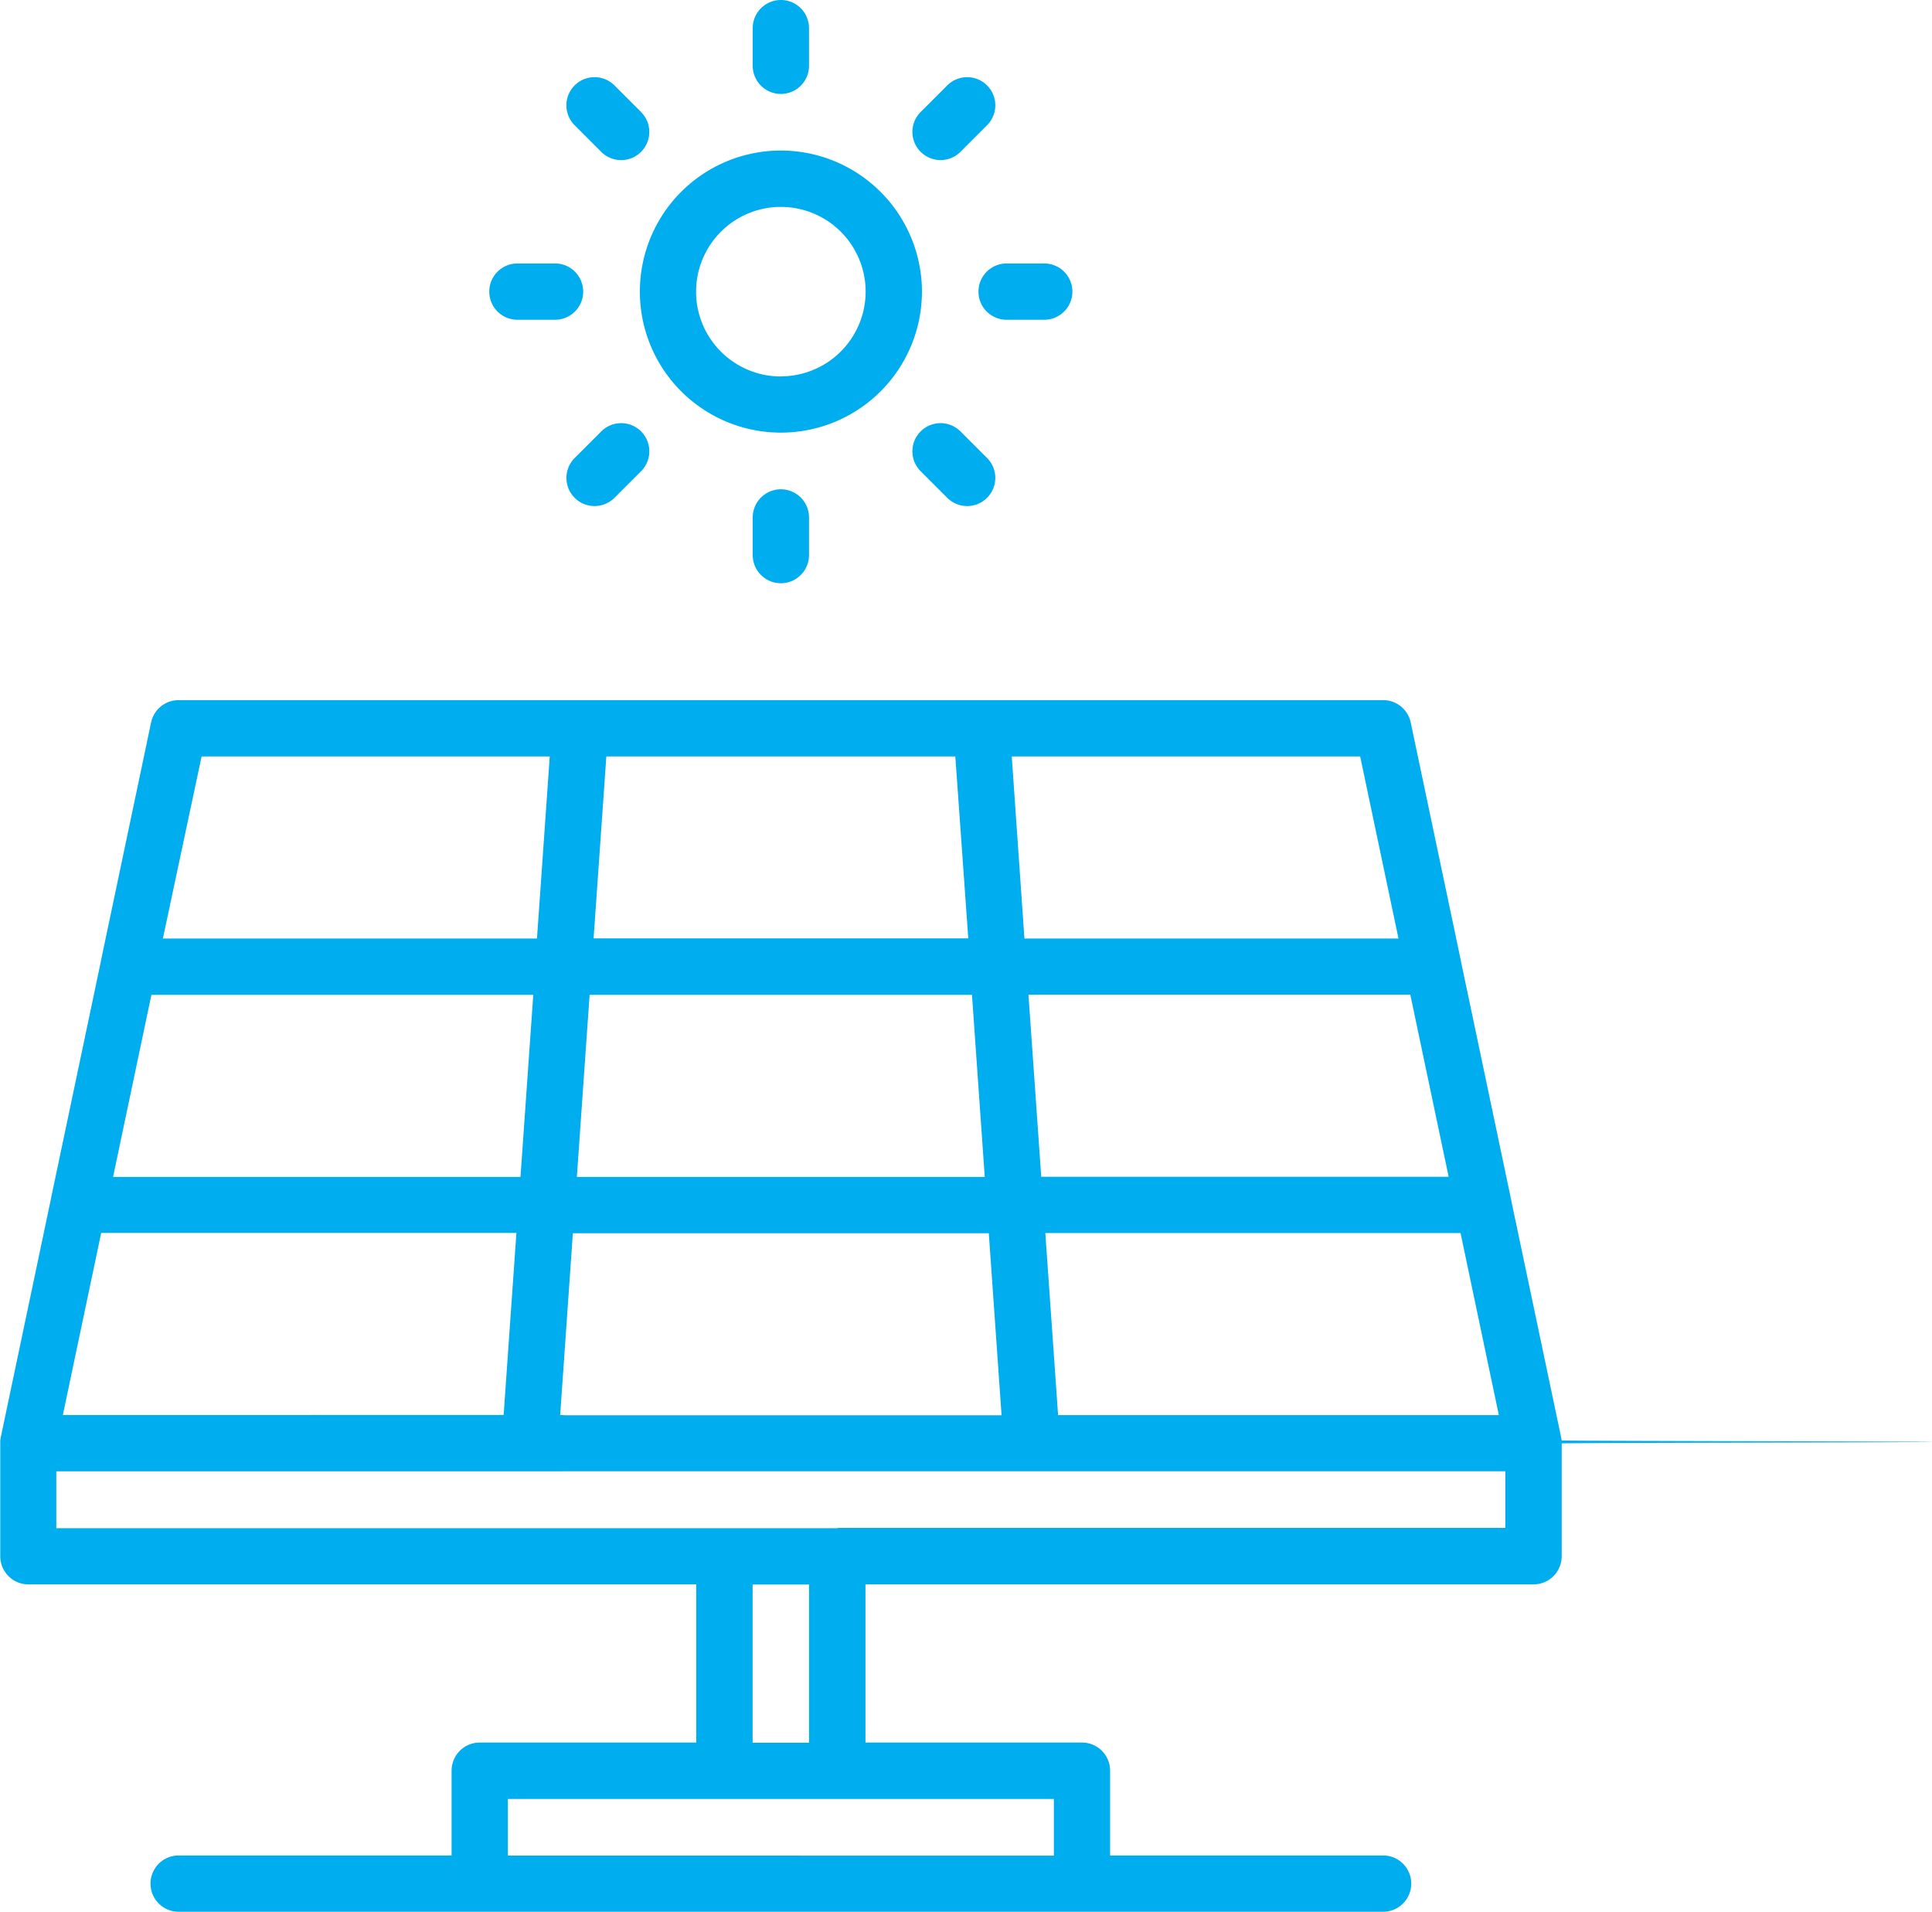 <svg xmlns="http://www.w3.org/2000/svg" width="52.163" height="51.612" viewBox="0 0 52.163 51.612">
  <g id="solar-cooling" transform="translate(-46.857)">
    <g id="Group_15792" data-name="Group 15792" transform="translate(64.131 4.064)">
      <g id="Group_15791" data-name="Group 15791" transform="translate(0)">
        <path id="Path_14872" data-name="Path 14872" d="M222.026,40.32a3.808,3.808,0,1,0,3.809,3.809A3.813,3.813,0,0,0,222.026,40.32Zm0,6.1a2.289,2.289,0,1,1,2.289-2.288A2.291,2.291,0,0,1,222.026,46.417Z" transform="translate(-218.217 -40.32)" fill="#00adee"/>
      </g>
    </g>
    <g id="Group_15794" data-name="Group 15794" transform="translate(67.18)">
      <g id="Group_15793" data-name="Group 15793" transform="translate(0)">
        <path id="Path_14873" data-name="Path 14873" d="M249.219,0a.76.76,0,0,0-.76.76V1.776a.76.76,0,0,0,1.52,0V.76A.76.76,0,0,0,249.219,0Z" transform="translate(-248.459)" fill="#00adee"/>
      </g>
    </g>
    <g id="Group_15796" data-name="Group 15796" transform="translate(62.15 2.083)">
      <g id="Group_15795" data-name="Group 15795" transform="translate(0)">
        <path id="Path_14874" data-name="Path 14874" d="M200.581,21.608l-.719-.718a.76.76,0,1,0-1.075,1.075l.718.719a.76.76,0,0,0,1.075-1.075Z" transform="translate(-198.565 -20.667)" fill="#00adee"/>
      </g>
    </g>
    <g id="Group_15798" data-name="Group 15798" transform="translate(60.067 7.113)">
      <g id="Group_15797" data-name="Group 15797" transform="translate(0)">
        <path id="Path_14875" data-name="Path 14875" d="M179.675,70.56h-1.016a.76.76,0,0,0,0,1.52h1.016a.76.76,0,0,0,0-1.52Z" transform="translate(-177.899 -70.56)" fill="#00adee"/>
      </g>
    </g>
    <g id="Group_15800" data-name="Group 15800" transform="translate(62.15 11.424)">
      <g id="Group_15799" data-name="Group 15799" transform="translate(0)">
        <path id="Path_14876" data-name="Path 14876" d="M200.58,113.551a.76.76,0,0,0-1.075,0l-.718.718a.76.76,0,1,0,1.075,1.075l.718-.718A.76.76,0,0,0,200.58,113.551Z" transform="translate(-198.564 -113.328)" fill="#00adee"/>
      </g>
    </g>
    <g id="Group_15802" data-name="Group 15802" transform="translate(67.18 13.21)">
      <g id="Group_15801" data-name="Group 15801" transform="translate(0)">
        <path id="Path_14877" data-name="Path 14877" d="M249.219,131.042a.76.76,0,0,0-.76.76v1.016a.76.76,0,1,0,1.52,0V131.8A.76.76,0,0,0,249.219,131.042Z" transform="translate(-248.459 -131.042)" fill="#00adee"/>
      </g>
    </g>
    <g id="Group_15804" data-name="Group 15804" transform="translate(71.491 11.424)">
      <g id="Group_15803" data-name="Group 15803">
        <path id="Path_14878" data-name="Path 14878" d="M293.242,114.271l-.718-.718a.76.76,0,0,0-1.075,1.075l.718.718a.76.76,0,0,0,1.075-1.075Z" transform="translate(-291.226 -113.33)" fill="#00adee"/>
      </g>
    </g>
    <g id="Group_15806" data-name="Group 15806" transform="translate(73.276 7.113)">
      <g id="Group_15805" data-name="Group 15805" transform="translate(0)">
        <path id="Path_14879" data-name="Path 14879" d="M310.717,70.562H309.7a.76.76,0,1,0,0,1.52h1.016a.76.76,0,1,0,0-1.52Z" transform="translate(-308.941 -70.562)" fill="#00adee"/>
      </g>
    </g>
    <g id="Group_15808" data-name="Group 15808" transform="translate(71.491 2.083)">
      <g id="Group_15807" data-name="Group 15807" transform="translate(0)">
        <path id="Path_14880" data-name="Path 14880" d="M293.243,20.889a.76.76,0,0,0-1.075,0l-.718.718a.76.76,0,1,0,1.075,1.075l.718-.718A.76.76,0,0,0,293.243,20.889Z" transform="translate(-291.227 -20.666)" fill="#00adee"/>
      </g>
    </g>
    <g id="Group_15810" data-name="Group 15810" transform="translate(46.857 18.899)">
      <g id="Group_15809" data-name="Group 15809">
        <path id="Path_14881" data-name="Path 14881" d="M99.02,207.507c0-.013-10-.027-10-.04a.725.725,0,0,0-.012-.079v0l-1.354-6.429v-.007L86.3,194.521v-.007l-1.355-6.435a.76.76,0,0,0-.744-.6H51.681a.76.76,0,0,0-.744.6l-1.354,6.434,0,.008-1.353,6.429v.006l-1.353,6.429a.775.775,0,0,0-.013.083c0,.006,0,.013,0,.02s0,.036,0,.055v3.049a.76.76,0,0,0,.76.76H65.655v4.27H59.81a.76.76,0,0,0-.76.76v2.289H51.681a.76.76,0,1,0,0,1.52H84.2a.76.76,0,1,0,0-1.52H76.829v-2.289a.76.76,0,0,0-.76-.76H70.224v-4.27H88.262a.76.76,0,0,0,.76-.76v-3.035s0,0,0,0v-.01C89.022,207.53,99.021,207.519,99.02,207.507Zm-11.695-.724h-11.9l-.345-4.916H86.291Zm-2.39-11.351,1.035,4.916h-11l-.345-4.916ZM83.581,189l1.035,4.916h-10.1L74.174,189Zm-20.353,0H72.65L73,193.912H62.884Zm-.452,6.436H73.1l.345,4.916H62.432Zm-.452,6.436H73.554l.345,4.915H61.981ZM52.3,189H61.7l-.345,4.916h-10.1Zm-1.355,6.436h10.31l-.345,4.916h-11Zm24.366,21.71v1.529H60.57v-1.529H75.309Zm-8.134-1.52v-4.27H68.7v4.27Zm2.3-5.79h-21.1V208.3H62a.76.76,0,1,0,0-1.52H48.554l1.035-4.916H60.8l-.345,4.915H55.284a.76.76,0,1,0,0,1.52H87.5v1.529H69.473Z" transform="translate(-46.857 -187.476)" fill="#00adee"/>
      </g>
    </g>
  </g>
</svg>
